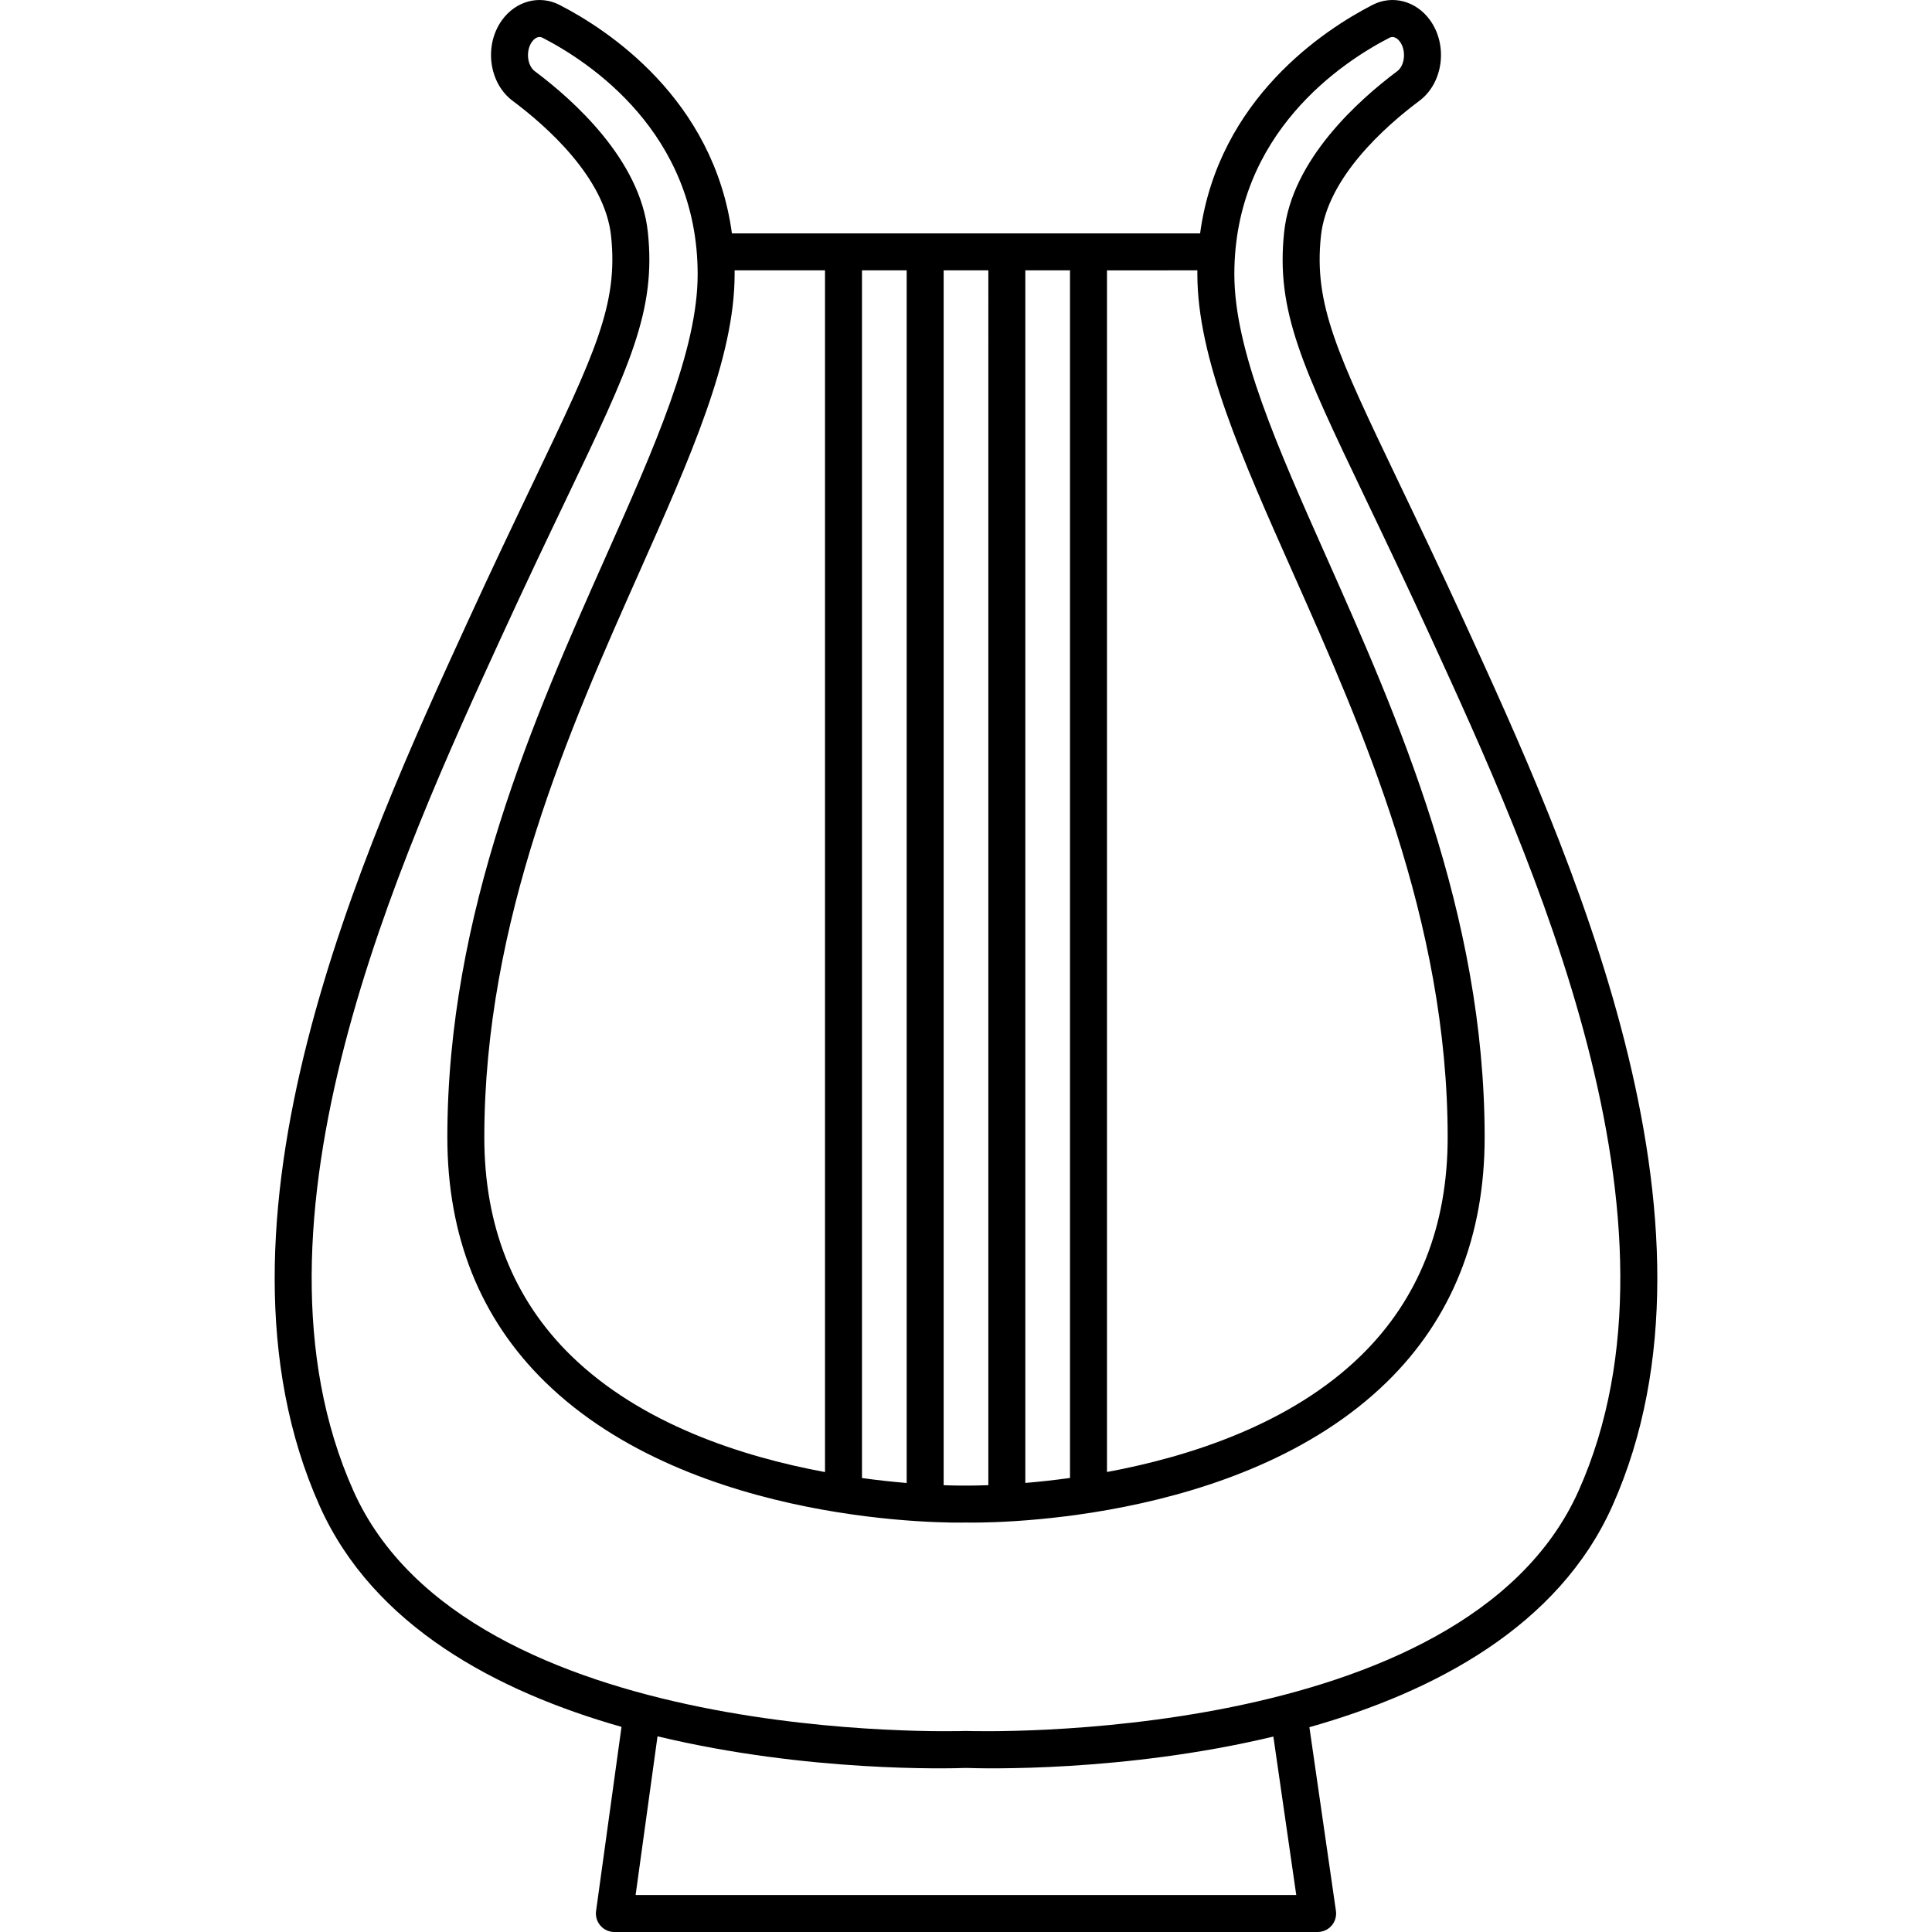 <?xml version="1.0" encoding="iso-8859-1"?>
<!-- Generator: Adobe Illustrator 17.1.0, SVG Export Plug-In . SVG Version: 6.00 Build 0)  -->
<!DOCTYPE svg PUBLIC "-//W3C//DTD SVG 1.1//EN" "http://www.w3.org/Graphics/SVG/1.1/DTD/svg11.dtd">
<svg version="1.1" id="Capa_1" xmlns="http://www.w3.org/2000/svg" xmlns:xlink="http://www.w3.org/1999/xlink" x="0px" y="0px"
	 viewBox="0 0 208.977 208.977" style="enable-background:new 0 0 208.977 208.977;" xml:space="preserve">
<path d="M142.521,208.977H66.456c-0.578,0-1.128-0.25-1.508-0.687c-0.38-0.436-0.553-1.015-0.473-1.587l2.751-19.914
	c-13.502-3.838-26.846-10.912-32.65-23.896c-13.747-30.76,4.874-71.36,15.999-95.619c2.731-5.956,5.044-10.792,7.085-15.059
	c6.711-14.033,9.223-19.283,8.438-26.686c-0.668-6.301-6.957-11.866-10.646-14.622c-2.582-1.93-3.12-6.011-1.15-8.734
	c1.502-2.077,4.058-2.751,6.217-1.644c5.194,2.672,16.667,10.146,18.649,24.713h50.643c1.982-14.567,13.455-22.041,18.648-24.712
	c2.158-1.111,4.716-0.435,6.217,1.643c1.969,2.724,1.432,6.805-1.149,8.733c-3.69,2.757-9.979,8.322-10.647,14.623
	c-0.784,7.402,1.727,12.652,8.438,26.686c2.041,4.267,4.354,9.103,7.085,15.059c11.125,24.259,29.745,64.859,15.999,95.619
	c-5.821,13.023-19.227,20.101-32.77,23.931l2.87,19.867c0.083,0.574-0.088,1.156-0.468,1.596
	C143.653,208.725,143.101,208.977,142.521,208.977z M68.751,204.977h71.46l-2.476-17.139c-16.197,3.876-31.563,3.455-33.248,3.393
	c-1.691,0.062-17.126,0.486-33.366-3.421L68.751,204.977z M104.488,187.23c0.026,0,0.052,0.001,0.077,0.002
	c0.537,0.018,53.8,1.738,66.183-25.972c13.008-29.105-5.139-68.676-15.982-92.318c-2.718-5.928-5.024-10.748-7.058-15.001
	c-6.868-14.36-9.711-20.305-8.808-28.833c0.828-7.813,8.018-14.258,12.23-17.405c0.837-0.626,0.99-2.233,0.302-3.186
	c-0.126-0.174-0.579-0.722-1.147-0.429c-5.042,2.593-16.771,10.278-16.771,25.578c0,8.206,4.627,18.606,9.986,30.649
	c7.613,17.112,17.089,38.409,17.089,62.709c0,10.695-3.557,19.596-10.572,26.455c-16.045,15.687-44.375,15.243-45.574,15.206
	c-1.11,0.042-29.438,0.481-45.484-15.206c-7.015-6.859-10.572-15.76-10.572-26.455c0-24.3,9.476-45.597,17.089-62.709
	c5.358-12.043,9.986-22.443,9.986-30.649c0-15.3-11.729-22.985-16.772-25.579c-0.551-0.283-0.985,0.206-1.147,0.43
	c-0.688,0.952-0.535,2.56,0.303,3.186c4.212,3.147,11.401,9.594,12.229,17.405c0.903,8.528-1.939,14.473-8.808,28.833
	c-2.034,4.253-4.339,9.073-7.058,15.001c-10.843,23.643-28.99,63.213-15.982,92.318c12.384,27.71,65.647,25.991,66.183,25.972
	C104.437,187.23,104.462,187.23,104.488,187.23z M102.072,160.65c1.465,0.053,2.322,0.037,2.372,0.037
	c0.062-0.001,0.954,0.014,2.461-0.04V29.242h-4.833V160.65z M93.238,159.875c1.766,0.243,3.396,0.415,4.833,0.535V29.242h-4.833
	V159.875z M110.905,29.242v131.161c1.44-0.121,3.07-0.294,4.833-0.537V29.242H110.905z M79.459,29.242
	c0.001,0.141,0.002,0.281,0.002,0.424c0,9.056-4.788,19.815-10.331,32.275c-7.46,16.767-16.744,37.633-16.744,61.083
	c0,9.578,3.152,17.517,9.369,23.595c7.618,7.448,18.577,10.959,27.483,12.61V29.242H79.459z M119.738,29.242V159.22
	c8.925-1.655,19.888-5.169,27.493-12.61c6.21-6.077,9.358-14.012,9.358-23.585c0-23.45-9.284-44.316-16.744-61.083
	c-5.543-12.46-10.331-23.22-10.331-32.275c0-0.143,0.001-0.283,0.002-0.424H119.738z"/>
<g>
</g>
<g>
</g>
<g>
</g>
<g>
</g>
<g>
</g>
<g>
</g>
<g>
</g>
<g>
</g>
<g>
</g>
<g>
</g>
<g>
</g>
<g>
</g>
<g>
</g>
<g>
</g>
<g>
</g>
</svg>
